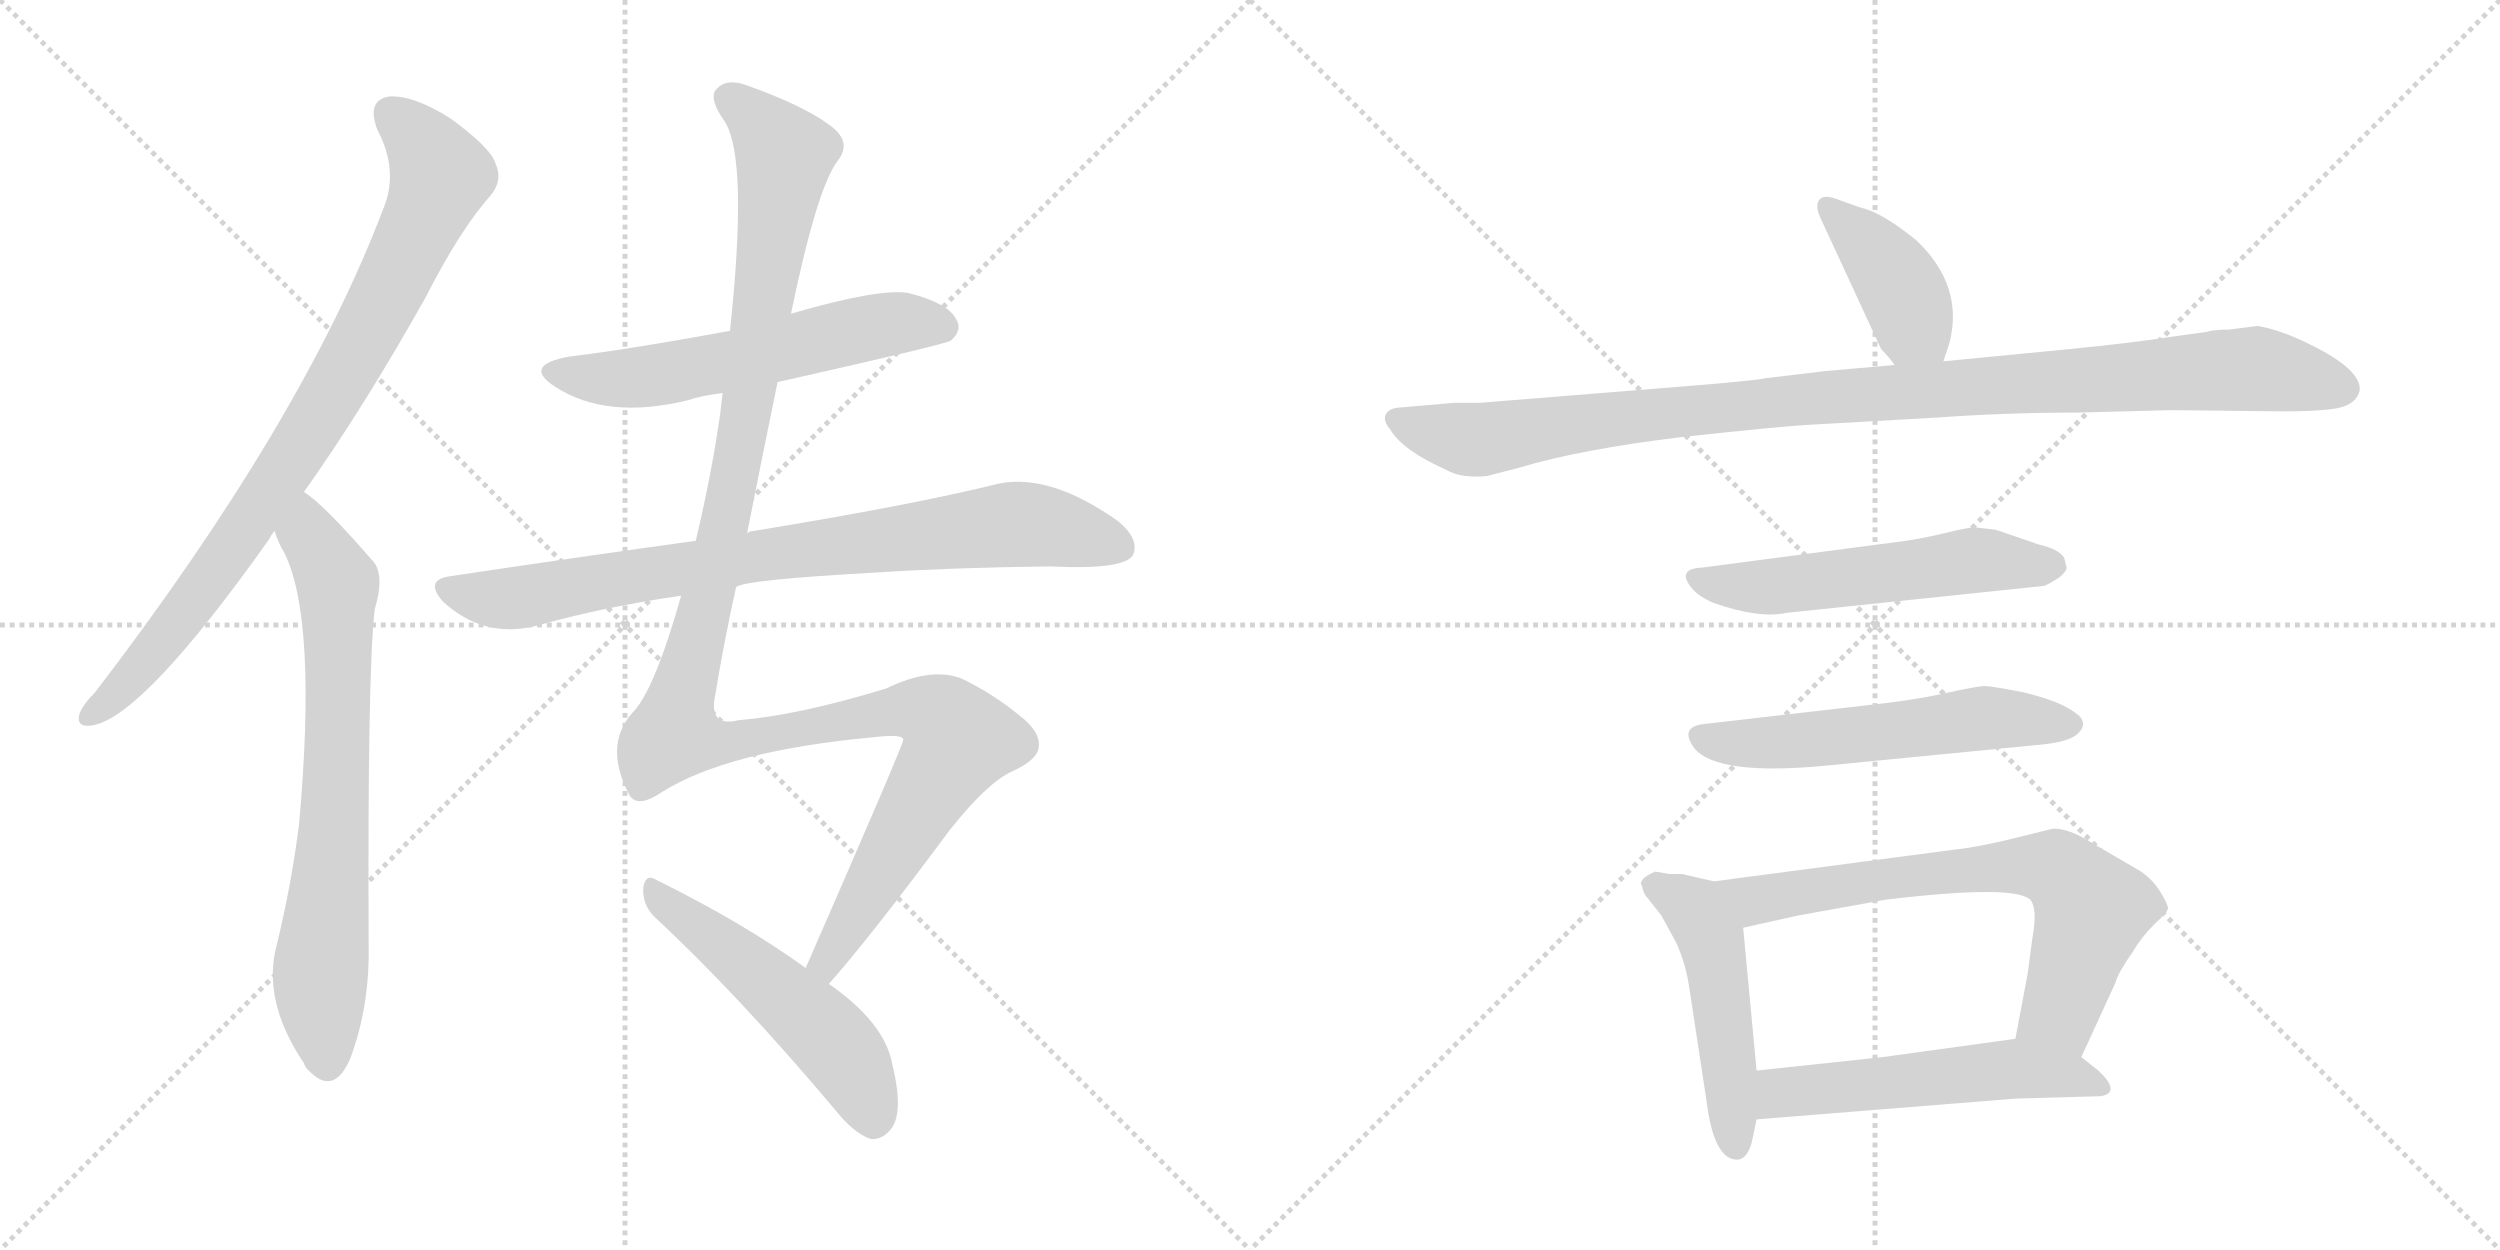 <svg version="1.1" viewBox="0 0 2048 1024" xmlns="http://www.w3.org/2000/svg">
  <g stroke="lightgray" stroke-dasharray="1,1" stroke-width="1" transform="scale(4, 4)">
    <line x1="0" y1="0" x2="256" y2="256"></line>
    <line x1="256" y1="0" x2="0" y2="256"></line>
    <line x1="128" y1="0" x2="128" y2="256"></line>
    <line x1="0" y1="128" x2="256" y2="128"></line>
    <line x1="256" y1="0" x2="512" y2="256"></line>
    <line x1="512" y1="0" x2="256" y2="256"></line>
    <line x1="384" y1="0" x2="384" y2="256"></line>
    <line x1="256" y1="128" x2="512" y2="128"></line>
  </g>
<g transform="scale(1, -1) translate(0, -850)">
   <style type="text/css">
    @keyframes keyframes0 {
      from {
       stroke: black;
       stroke-dashoffset: 849;
       stroke-width: 128;
       }
       73% {
       animation-timing-function: step-end;
       stroke: black;
       stroke-dashoffset: 0;
       stroke-width: 128;
       }
       to {
       stroke: black;
       stroke-width: 1024;
       }
       }
       #make-me-a-hanzi-animation-0 {
         animation: keyframes0 0.941s both;
         animation-delay: 0s;
         animation-timing-function: linear;
       }
    @keyframes keyframes1 {
      from {
       stroke: black;
       stroke-dashoffset: 723;
       stroke-width: 128;
       }
       70% {
       animation-timing-function: step-end;
       stroke: black;
       stroke-dashoffset: 0;
       stroke-width: 128;
       }
       to {
       stroke: black;
       stroke-width: 1024;
       }
       }
       #make-me-a-hanzi-animation-1 {
         animation: keyframes1 0.838s both;
         animation-delay: 0.941s;
         animation-timing-function: linear;
       }
    @keyframes keyframes2 {
      from {
       stroke: black;
       stroke-dashoffset: 579;
       stroke-width: 128;
       }
       65% {
       animation-timing-function: step-end;
       stroke: black;
       stroke-dashoffset: 0;
       stroke-width: 128;
       }
       to {
       stroke: black;
       stroke-width: 1024;
       }
       }
       #make-me-a-hanzi-animation-2 {
         animation: keyframes2 0.721s both;
         animation-delay: 1.779s;
         animation-timing-function: linear;
       }
    @keyframes keyframes3 {
      from {
       stroke: black;
       stroke-dashoffset: 814;
       stroke-width: 128;
       }
       73% {
       animation-timing-function: step-end;
       stroke: black;
       stroke-dashoffset: 0;
       stroke-width: 128;
       }
       to {
       stroke: black;
       stroke-width: 1024;
       }
       }
       #make-me-a-hanzi-animation-3 {
         animation: keyframes3 0.912s both;
         animation-delay: 2.5s;
         animation-timing-function: linear;
       }
    @keyframes keyframes4 {
      from {
       stroke: black;
       stroke-dashoffset: 1272;
       stroke-width: 128;
       }
       81% {
       animation-timing-function: step-end;
       stroke: black;
       stroke-dashoffset: 0;
       stroke-width: 128;
       }
       to {
       stroke: black;
       stroke-width: 1024;
       }
       }
       #make-me-a-hanzi-animation-4 {
         animation: keyframes4 1.285s both;
         animation-delay: 3.413s;
         animation-timing-function: linear;
       }
    @keyframes keyframes5 {
      from {
       stroke: black;
       stroke-dashoffset: 518;
       stroke-width: 128;
       }
       63% {
       animation-timing-function: step-end;
       stroke: black;
       stroke-dashoffset: 0;
       stroke-width: 128;
       }
       to {
       stroke: black;
       stroke-width: 1024;
       }
       }
       #make-me-a-hanzi-animation-5 {
         animation: keyframes5 0.672s both;
         animation-delay: 4.698s;
         animation-timing-function: linear;
       }
    @keyframes keyframes6 {
      from {
       stroke: black;
       stroke-dashoffset: 404;
       stroke-width: 128;
       }
       57% {
       animation-timing-function: step-end;
       stroke: black;
       stroke-dashoffset: 0;
       stroke-width: 128;
       }
       to {
       stroke: black;
       stroke-width: 1024;
       }
       }
       #make-me-a-hanzi-animation-6 {
         animation: keyframes6 0.579s both;
         animation-delay: 5.37s;
         animation-timing-function: linear;
       }
    @keyframes keyframes7 {
      from {
       stroke: black;
       stroke-dashoffset: 1038;
       stroke-width: 128;
       }
       77% {
       animation-timing-function: step-end;
       stroke: black;
       stroke-dashoffset: 0;
       stroke-width: 128;
       }
       to {
       stroke: black;
       stroke-width: 1024;
       }
       }
       #make-me-a-hanzi-animation-7 {
         animation: keyframes7 1.095s both;
         animation-delay: 5.948s;
         animation-timing-function: linear;
       }
    @keyframes keyframes8 {
      from {
       stroke: black;
       stroke-dashoffset: 551;
       stroke-width: 128;
       }
       64% {
       animation-timing-function: step-end;
       stroke: black;
       stroke-dashoffset: 0;
       stroke-width: 128;
       }
       to {
       stroke: black;
       stroke-width: 1024;
       }
       }
       #make-me-a-hanzi-animation-8 {
         animation: keyframes8 0.698s both;
         animation-delay: 7.043s;
         animation-timing-function: linear;
       }
    @keyframes keyframes9 {
      from {
       stroke: black;
       stroke-dashoffset: 561;
       stroke-width: 128;
       }
       65% {
       animation-timing-function: step-end;
       stroke: black;
       stroke-dashoffset: 0;
       stroke-width: 128;
       }
       to {
       stroke: black;
       stroke-width: 1024;
       }
       }
       #make-me-a-hanzi-animation-9 {
         animation: keyframes9 0.707s both;
         animation-delay: 7.742s;
         animation-timing-function: linear;
       }
    @keyframes keyframes10 {
      from {
       stroke: black;
       stroke-dashoffset: 493;
       stroke-width: 128;
       }
       62% {
       animation-timing-function: step-end;
       stroke: black;
       stroke-dashoffset: 0;
       stroke-width: 128;
       }
       to {
       stroke: black;
       stroke-width: 1024;
       }
       }
       #make-me-a-hanzi-animation-10 {
         animation: keyframes10 0.651s both;
         animation-delay: 8.448s;
         animation-timing-function: linear;
       }
    @keyframes keyframes11 {
      from {
       stroke: black;
       stroke-dashoffset: 696;
       stroke-width: 128;
       }
       69% {
       animation-timing-function: step-end;
       stroke: black;
       stroke-dashoffset: 0;
       stroke-width: 128;
       }
       to {
       stroke: black;
       stroke-width: 1024;
       }
       }
       #make-me-a-hanzi-animation-11 {
         animation: keyframes11 0.816s both;
         animation-delay: 9.099s;
         animation-timing-function: linear;
       }
    @keyframes keyframes12 {
      from {
       stroke: black;
       stroke-dashoffset: 537;
       stroke-width: 128;
       }
       64% {
       animation-timing-function: step-end;
       stroke: black;
       stroke-dashoffset: 0;
       stroke-width: 128;
       }
       to {
       stroke: black;
       stroke-width: 1024;
       }
       }
       #make-me-a-hanzi-animation-12 {
         animation: keyframes12 0.687s both;
         animation-delay: 9.916s;
         animation-timing-function: linear;
       }
</style>
<path d="M 249 447 Q 298 516 349 607 Q 377 662 402 690 Q 412 702 406 716 Q 402 729 369 753 Q 339 772 319 771 Q 300 768 309 744 Q 327 710 314 679 Q 248 505 78 283 Q 68 273 65 265 Q 62 253 77 256 Q 119 265 221 409 Q 222 412 225 415 L 249 447 Z" fill="lightgray"></path> 
<path d="M 225 415 Q 228 405 233 397 Q 260 342 245 175 Q 239 127 227 77 Q 214 31 249 -21 Q 250 -25 255 -29 Q 274 -47 287 -17 Q 303 26 302 76 Q 301 301 307 351 Q 316 381 304 392 Q 265 437 249 447 C 225 466 214 443 225 415 Z" fill="lightgray"></path> 
<path d="M 637 537 Q 775 568 779 571 Q 789 580 783 589 Q 776 602 744 610 Q 720 614 648 593 L 598 579 Q 517 564 467 558 Q 427 551 455 533 Q 497 506 563 522 Q 575 526 592 528 L 637 537 Z" fill="lightgray"></path> 
<path d="M 603 369 Q 609 375 718 381 Q 779 385 860 386 Q 920 383 928 395 Q 934 408 916 423 Q 861 462 819 454 Q 746 436 617 415 Q 614 415 612 413 L 570 407 Q 476 394 369 378 Q 347 375 363 357 Q 396 327 438 337 Q 495 353 558 362 L 603 369 Z" fill="lightgray"></path> 
<path d="M 679 44 Q 712 81 778 170 Q 809 209 829 218 Q 851 228 851 239 Q 852 251 835 264 Q 813 282 788 294 Q 763 304 726 286 Q 654 264 605 260 Q 580 254 586 281 Q 593 324 603 369 L 612 413 Q 624 474 637 537 L 648 593 Q 669 695 686 718 Q 699 734 679 748 Q 657 764 612 780 Q 596 786 588 778 Q 579 771 594 750 Q 613 719 598 579 L 592 528 Q 591 521 590 511 Q 583 462 570 407 L 558 362 Q 536 284 518 266 Q 494 239 516 198 Q 523 188 542 201 Q 596 235 715 246 Q 740 249 740 244 Q 740 240 660 57 C 648 30 660 21 679 44 Z" fill="lightgray"></path> 
<path d="M 660 57 Q 609 94 538 129 Q 529 135 527 123 Q 526 110 535 100 Q 604 36 684 -59 Q 699 -78 713 -83 Q 722 -84 729 -76 Q 741 -63 731 -22 Q 725 12 679 44 L 660 57 Z" fill="lightgray"></path> 
<path d="M 1592 554 L 1597 569 Q 1609 616 1570 653 Q 1542 676 1524 680 L 1507 686 Q 1495 691 1491 687 Q 1486 682 1492 670 L 1541 564 Q 1548 557 1552 551 C 1570 527 1583 526 1592 554 Z" fill="lightgray"></path> 
<path d="M 1695 564 L 1592 554 L 1552 551 L 1495 546 L 1445 540 Q 1443 539 1398 535 L 1212 520 L 1191 520 L 1145 516 Q 1137 515 1135 510 Q 1133 505 1139 498 Q 1149 481 1185 465 Q 1197 458 1218 460 L 1245 467 Q 1295 482 1378 492 Q 1461 501 1482 502 L 1588 508 Q 1643 512 1701 512 L 1779 514 L 1869 513 Q 1909 513 1920 517 Q 1931 521 1933 530 Q 1935 547 1892 568 Q 1868 580 1849 583 L 1826 580 Q 1813 580 1807 578 L 1778 574 Q 1746 569 1695 564 Z" fill="lightgray"></path> 
<path d="M 1635 416 L 1618 418 Q 1612 418 1592 413 Q 1571 408 1554 406 L 1394 385 Q 1373 384 1386 368 Q 1392 361 1404 356 Q 1441 343 1464 348 L 1674 370 Q 1676 370 1687 377 Q 1693 382 1693 385 L 1691 393 Q 1687 400 1670 404 L 1635 416 Z" fill="lightgray"></path> 
<path d="M 1527 272 L 1397 257 Q 1375 255 1388 237 Q 1407 214 1498 223 L 1672 240 Q 1693 242 1701 248 Q 1708 254 1706 259 Q 1706 263 1694 270 Q 1682 277 1657 283 Q 1631 288 1626 288 Q 1620 288 1593 282 Q 1566 276 1527 272 Z" fill="lightgray"></path> 
<path d="M 1368 134 L 1356 136 Q 1349 133 1346 130 Q 1343 126 1345 125 Q 1346 118 1350 114 L 1361 100 L 1373 78 Q 1381 61 1384 40 L 1398 -52 Q 1404 -100 1423 -100 Q 1431 -100 1435 -86 L 1439 -67 L 1439 -27 L 1428 90 C 1425 120 1425 123 1404 128 L 1378 134 L 1368 134 Z" fill="lightgray"></path> 
<path d="M 1705 -16 L 1733 45 Q 1735 53 1747 70 Q 1754 82 1765 93 Q 1776 103 1776 106 Q 1776 109 1770 119 Q 1764 129 1754 136 L 1706 164 Q 1691 172 1681 171 L 1665 167 Q 1622 156 1601 154 L 1404 128 C 1374 124 1399 83 1428 90 L 1473 100 L 1545 113 Q 1654 126 1664 112 Q 1669 104 1665 82 L 1661 52 L 1651 -1 C 1645 -30 1692 -43 1705 -16 Z" fill="lightgray"></path> 
<path d="M 1439 -67 L 1651 -50 L 1721 -48 Q 1738 -45 1719 -27 L 1705 -16 C 1681 3 1681 3 1651 -1 L 1542 -16 L 1439 -27 C 1409 -30 1409 -69 1439 -67 Z" fill="lightgray"></path> 
      <clipPath id="make-me-a-hanzi-clip-0">
      <path d="M 249 447 Q 298 516 349 607 Q 377 662 402 690 Q 412 702 406 716 Q 402 729 369 753 Q 339 772 319 771 Q 300 768 309 744 Q 327 710 314 679 Q 248 505 78 283 Q 68 273 65 265 Q 62 253 77 256 Q 119 265 221 409 Q 222 412 225 415 L 249 447 Z" fill="lightgray"></path>
      </clipPath>
      <path clip-path="url(#make-me-a-hanzi-clip-0)" d="M 321 755 L 347 731 L 361 706 L 327 628 L 273 528 L 184 392 L 127 316 L 75 265 " fill="none" id="make-me-a-hanzi-animation-0" stroke-dasharray="721 1442" stroke-linecap="round"></path>

      <clipPath id="make-me-a-hanzi-clip-1">
      <path d="M 225 415 Q 228 405 233 397 Q 260 342 245 175 Q 239 127 227 77 Q 214 31 249 -21 Q 250 -25 255 -29 Q 274 -47 287 -17 Q 303 26 302 76 Q 301 301 307 351 Q 316 381 304 392 Q 265 437 249 447 C 225 466 214 443 225 415 Z" fill="lightgray"></path>
      </clipPath>
      <path clip-path="url(#make-me-a-hanzi-clip-1)" d="M 249 439 L 254 411 L 277 372 L 276 216 L 262 47 L 267 -21 " fill="none" id="make-me-a-hanzi-animation-1" stroke-dasharray="595 1190" stroke-linecap="round"></path>

      <clipPath id="make-me-a-hanzi-clip-2">
      <path d="M 637 537 Q 775 568 779 571 Q 789 580 783 589 Q 776 602 744 610 Q 720 614 648 593 L 598 579 Q 517 564 467 558 Q 427 551 455 533 Q 497 506 563 522 Q 575 526 592 528 L 637 537 Z" fill="lightgray"></path>
      </clipPath>
      <path clip-path="url(#make-me-a-hanzi-clip-2)" d="M 458 547 L 481 540 L 519 540 L 724 584 L 747 587 L 774 581 " fill="none" id="make-me-a-hanzi-animation-2" stroke-dasharray="451 902" stroke-linecap="round"></path>

      <clipPath id="make-me-a-hanzi-clip-3">
      <path d="M 603 369 Q 609 375 718 381 Q 779 385 860 386 Q 920 383 928 395 Q 934 408 916 423 Q 861 462 819 454 Q 746 436 617 415 Q 614 415 612 413 L 570 407 Q 476 394 369 378 Q 347 375 363 357 Q 396 327 438 337 Q 495 353 558 362 L 603 369 Z" fill="lightgray"></path>
      </clipPath>
      <path clip-path="url(#make-me-a-hanzi-clip-3)" d="M 367 367 L 426 360 L 630 397 L 821 420 L 866 417 L 918 402 " fill="none" id="make-me-a-hanzi-animation-3" stroke-dasharray="686 1372" stroke-linecap="round"></path>

      <clipPath id="make-me-a-hanzi-clip-4">
      <path d="M 679 44 Q 712 81 778 170 Q 809 209 829 218 Q 851 228 851 239 Q 852 251 835 264 Q 813 282 788 294 Q 763 304 726 286 Q 654 264 605 260 Q 580 254 586 281 Q 593 324 603 369 L 612 413 Q 624 474 637 537 L 648 593 Q 669 695 686 718 Q 699 734 679 748 Q 657 764 612 780 Q 596 786 588 778 Q 579 771 594 750 Q 613 719 598 579 L 592 528 Q 591 521 590 511 Q 583 462 570 407 L 558 362 Q 536 284 518 266 Q 494 239 516 198 Q 523 188 542 201 Q 596 235 715 246 Q 740 249 740 244 Q 740 240 660 57 C 648 30 660 21 679 44 Z" fill="lightgray"></path>
      </clipPath>
      <path clip-path="url(#make-me-a-hanzi-clip-4)" d="M 598 770 L 643 723 L 601 455 L 553 248 L 601 243 L 743 269 L 768 264 L 786 244 L 691 90 L 677 65 L 677 52 " fill="none" id="make-me-a-hanzi-animation-4" stroke-dasharray="1144 2288" stroke-linecap="round"></path>

      <clipPath id="make-me-a-hanzi-clip-5">
      <path d="M 660 57 Q 609 94 538 129 Q 529 135 527 123 Q 526 110 535 100 Q 604 36 684 -59 Q 699 -78 713 -83 Q 722 -84 729 -76 Q 741 -63 731 -22 Q 725 12 679 44 L 660 57 Z" fill="lightgray"></path>
      </clipPath>
      <path clip-path="url(#make-me-a-hanzi-clip-5)" d="M 537 118 L 677 3 L 705 -37 L 715 -67 " fill="none" id="make-me-a-hanzi-animation-5" stroke-dasharray="390 780" stroke-linecap="round"></path>

      <clipPath id="make-me-a-hanzi-clip-6">
      <path d="M 1592 554 L 1597 569 Q 1609 616 1570 653 Q 1542 676 1524 680 L 1507 686 Q 1495 691 1491 687 Q 1486 682 1492 670 L 1541 564 Q 1548 557 1552 551 C 1570 527 1583 526 1592 554 Z" fill="lightgray"></path>
      </clipPath>
      <path clip-path="url(#make-me-a-hanzi-clip-6)" d="M 1496 682 L 1528 652 L 1558 612 L 1566 583 L 1558 560 " fill="none" id="make-me-a-hanzi-animation-6" stroke-dasharray="276 552" stroke-linecap="round"></path>

      <clipPath id="make-me-a-hanzi-clip-7">
      <path d="M 1695 564 L 1592 554 L 1552 551 L 1495 546 L 1445 540 Q 1443 539 1398 535 L 1212 520 L 1191 520 L 1145 516 Q 1137 515 1135 510 Q 1133 505 1139 498 Q 1149 481 1185 465 Q 1197 458 1218 460 L 1245 467 Q 1295 482 1378 492 Q 1461 501 1482 502 L 1588 508 Q 1643 512 1701 512 L 1779 514 L 1869 513 Q 1909 513 1920 517 Q 1931 521 1933 530 Q 1935 547 1892 568 Q 1868 580 1849 583 L 1826 580 Q 1813 580 1807 578 L 1778 574 Q 1746 569 1695 564 Z" fill="lightgray"></path>
      </clipPath>
      <path clip-path="url(#make-me-a-hanzi-clip-7)" d="M 1144 506 L 1217 490 L 1412 518 L 1847 548 L 1920 532 " fill="none" id="make-me-a-hanzi-animation-7" stroke-dasharray="910 1820" stroke-linecap="round"></path>

      <clipPath id="make-me-a-hanzi-clip-8">
      <path d="M 1635 416 L 1618 418 Q 1612 418 1592 413 Q 1571 408 1554 406 L 1394 385 Q 1373 384 1386 368 Q 1392 361 1404 356 Q 1441 343 1464 348 L 1674 370 Q 1676 370 1687 377 Q 1693 382 1693 385 L 1691 393 Q 1687 400 1670 404 L 1635 416 Z" fill="lightgray"></path>
      </clipPath>
      <path clip-path="url(#make-me-a-hanzi-clip-8)" d="M 1390 376 L 1446 369 L 1617 391 L 1683 387 " fill="none" id="make-me-a-hanzi-animation-8" stroke-dasharray="423 846" stroke-linecap="round"></path>

      <clipPath id="make-me-a-hanzi-clip-9">
      <path d="M 1527 272 L 1397 257 Q 1375 255 1388 237 Q 1407 214 1498 223 L 1672 240 Q 1693 242 1701 248 Q 1708 254 1706 259 Q 1706 263 1694 270 Q 1682 277 1657 283 Q 1631 288 1626 288 Q 1620 288 1593 282 Q 1566 276 1527 272 Z" fill="lightgray"></path>
      </clipPath>
      <path clip-path="url(#make-me-a-hanzi-clip-9)" d="M 1394 246 L 1443 240 L 1626 262 L 1697 257 " fill="none" id="make-me-a-hanzi-animation-9" stroke-dasharray="433 866" stroke-linecap="round"></path>

      <clipPath id="make-me-a-hanzi-clip-10">
      <path d="M 1368 134 L 1356 136 Q 1349 133 1346 130 Q 1343 126 1345 125 Q 1346 118 1350 114 L 1361 100 L 1373 78 Q 1381 61 1384 40 L 1398 -52 Q 1404 -100 1423 -100 Q 1431 -100 1435 -86 L 1439 -67 L 1439 -27 L 1428 90 C 1425 120 1425 123 1404 128 L 1378 134 L 1368 134 Z" fill="lightgray"></path>
      </clipPath>
      <path clip-path="url(#make-me-a-hanzi-clip-10)" d="M 1356 126 L 1388 105 L 1402 80 L 1422 -89 " fill="none" id="make-me-a-hanzi-animation-10" stroke-dasharray="365 730" stroke-linecap="round"></path>

      <clipPath id="make-me-a-hanzi-clip-11">
      <path d="M 1705 -16 L 1733 45 Q 1735 53 1747 70 Q 1754 82 1765 93 Q 1776 103 1776 106 Q 1776 109 1770 119 Q 1764 129 1754 136 L 1706 164 Q 1691 172 1681 171 L 1665 167 Q 1622 156 1601 154 L 1404 128 C 1374 124 1399 83 1428 90 L 1473 100 L 1545 113 Q 1654 126 1664 112 Q 1669 104 1665 82 L 1661 52 L 1651 -1 C 1645 -30 1692 -43 1705 -16 Z" fill="lightgray"></path>
      </clipPath>
      <path clip-path="url(#make-me-a-hanzi-clip-11)" d="M 1412 124 L 1437 112 L 1565 133 L 1646 141 L 1687 137 L 1713 102 L 1687 22 L 1660 4 " fill="none" id="make-me-a-hanzi-animation-11" stroke-dasharray="568 1136" stroke-linecap="round"></path>

      <clipPath id="make-me-a-hanzi-clip-12">
      <path d="M 1439 -67 L 1651 -50 L 1721 -48 Q 1738 -45 1719 -27 L 1705 -16 C 1681 3 1681 3 1651 -1 L 1542 -16 L 1439 -27 C 1409 -30 1409 -69 1439 -67 Z" fill="lightgray"></path>
      </clipPath>
      <path clip-path="url(#make-me-a-hanzi-clip-12)" d="M 1446 -60 L 1463 -44 L 1646 -25 L 1719 -38 " fill="none" id="make-me-a-hanzi-animation-12" stroke-dasharray="409 818" stroke-linecap="round"></path>

</g>
</svg>

